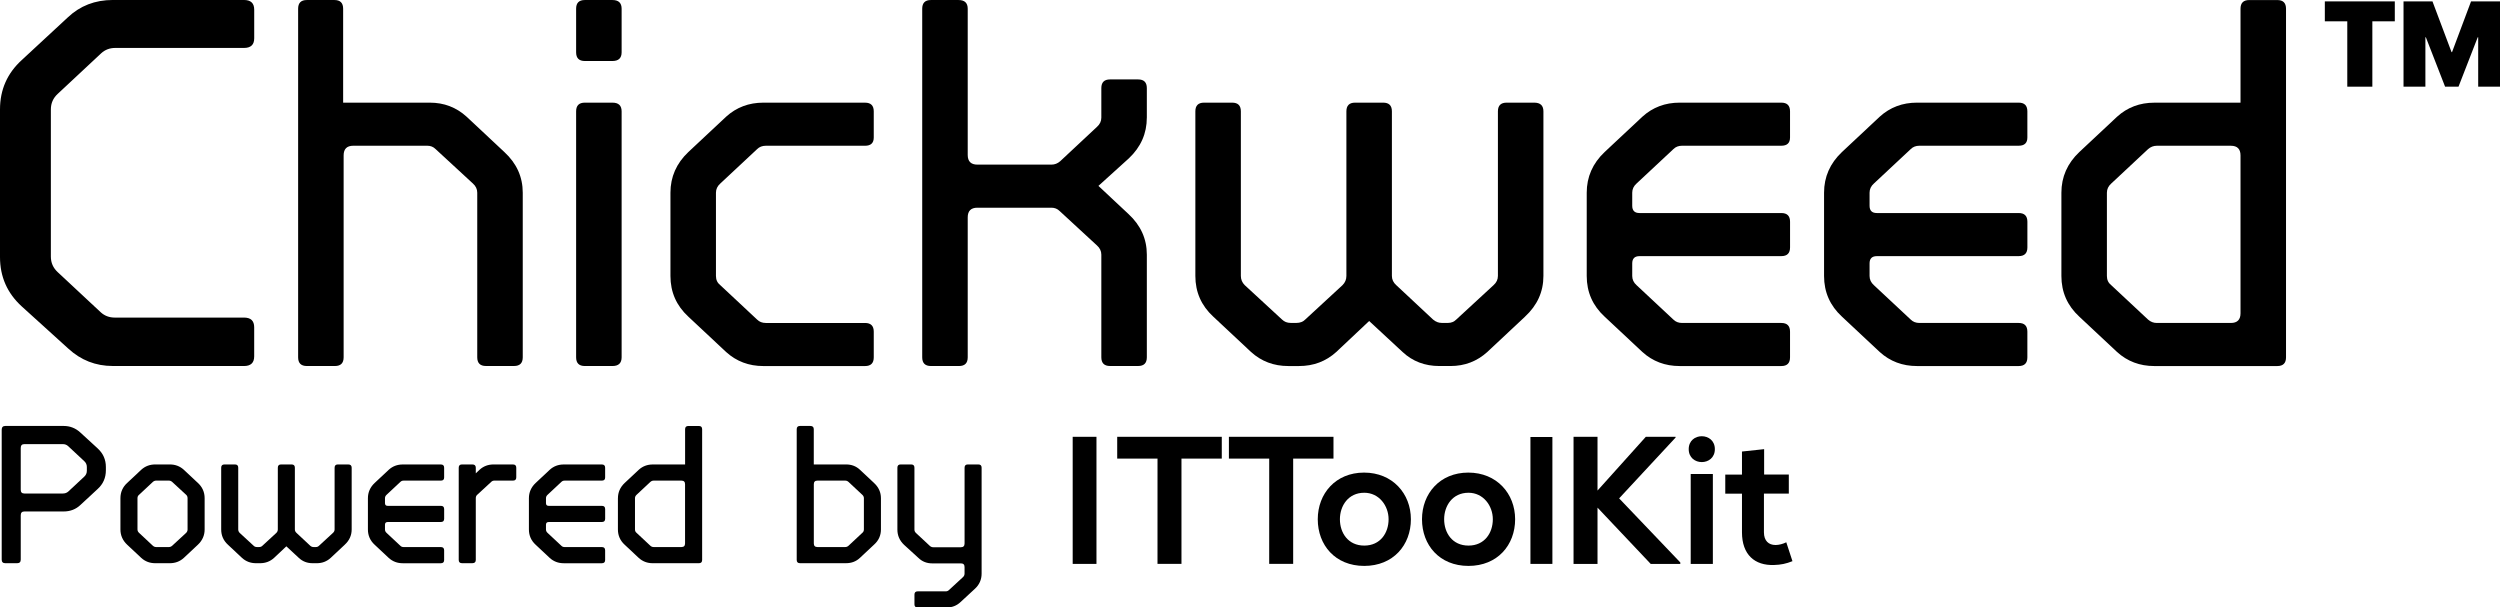 <?xml version="1.0" encoding="UTF-8" standalone="no"?>
<!-- Created with Inkscape (http://www.inkscape.org/) -->

<svg
   xmlns:dc="http://purl.org/dc/elements/1.1/"
   xmlns:cc="http://creativecommons.org/ns#"
   xmlns:rdf="http://www.w3.org/1999/02/22-rdf-syntax-ns#"
   xmlns:svg="http://www.w3.org/2000/svg"
   xmlns="http://www.w3.org/2000/svg"
   xmlns:sodipodi="http://sodipodi.sourceforge.net/DTD/sodipodi-0.dtd"
   xmlns:inkscape="http://www.inkscape.org/namespaces/inkscape"
   width="116.586mm"
   height="28.33mm"
   viewBox="0 0 116.586 28.33"
   version="1.1"
   id="svg8"
   sodipodi:docname="Chickweed.svg"
   inkscape:version="0.92.4 (5da689c313, 2019-01-14)">
  <defs
     id="defs2" />
  <sodipodi:namedview
     id="base"
     pagecolor="#ffffff"
     bordercolor="#666666"
     borderopacity="1.0"
     inkscape:pageopacity="0.0"
     inkscape:pageshadow="2"
     inkscape:zoom="1.4"
     inkscape:cx="247.49036"
     inkscape:cy="30.590334"
     inkscape:document-units="mm"
     inkscape:current-layer="layer1"
     showgrid="false"
     inkscape:snap-page="true"
     inkscape:window-width="1920"
     inkscape:window-height="1027"
     inkscape:window-x="-8"
     inkscape:window-y="537"
     inkscape:window-maximized="1" />
  <g
     inkscape:label="レイヤー 1"
     inkscape:groupmode="layer"
     id="layer1"
     transform="translate(0.231,0.065)">
    <g
       id="g934"
       transform="translate(-11.339,-46.688)">
      <g
         id="text817"
         style="font-style:normal;font-variant:normal;font-weight:normal;font-stretch:normal;font-size:25.4px;line-height:1.25;font-family:CornerAL;-inkscape-font-specification:'CornerAL, Normal';font-variant-ligatures:normal;font-variant-caps:normal;font-variant-numeric:normal;text-align:start;letter-spacing:0px;word-spacing:0px;writing-mode:lr-tb;text-anchor:start;fill:#000000;fill-opacity:1;stroke:none;stroke-width:0.265"
         aria-label="Chickweed">
        <path
           id="path882"
           style="font-style:normal;font-variant:normal;font-weight:normal;font-stretch:normal;font-size:22.578px;font-family:CornerAL;-inkscape-font-specification:'CornerAL, Normal';font-variant-ligatures:normal;font-variant-caps:normal;font-variant-numeric:normal;font-feature-settings:normal;text-align:start;writing-mode:lr-tb;text-anchor:start;stroke-width:0.265"
           d="m 22.488,63.692 q 0.474,0 0.474,-0.452 v -1.355 q 0,-0.452 -0.474,-0.452 h -6.028 q -0.384,0 -0.655,-0.248 l -2.009,-1.874 q -0.316,-0.294 -0.316,-0.722 v -6.864 q 0,-0.429 0.316,-0.722 l 2.032,-1.897 q 0.271,-0.248 0.655,-0.248 h 6.006 q 0.474,0 0.474,-0.452 v -1.332 q 0,-0.452 -0.474,-0.452 H 16.369 q -1.242,0 -2.1,0.813 l -2.145,1.987 q -1.016,0.926 -1.016,2.303 v 6.886 q 0,1.377 1.016,2.303 l 2.167,1.964 q 0.881,0.813 2.077,0.813 z"
           inkscape:connector-curvature="0" />
        <path
           id="path884"
           style="font-style:normal;font-variant:normal;font-weight:normal;font-stretch:normal;font-size:22.578px;font-family:CornerAL;-inkscape-font-specification:'CornerAL, Normal';font-variant-ligatures:normal;font-variant-caps:normal;font-variant-numeric:normal;font-feature-settings:normal;text-align:start;writing-mode:lr-tb;text-anchor:start;stroke-width:0.265"
           d="m 35.486,55.61 q 0,-1.106 -0.858,-1.897 l -1.761,-1.648 q -0.722,-0.655 -1.716,-0.655 h -4.041 v -4.38 q 0,-0.406 -0.406,-0.406 h -1.287 q -0.406,0 -0.406,0.406 v 16.256 q 0,0.406 0.406,0.406 h 1.31 q 0.406,0 0.406,-0.406 V 53.871 q 0,-0.452 0.452,-0.452 h 3.454 q 0.226,0 0.384,0.158 l 1.738,1.603 q 0.203,0.181 0.203,0.429 v 7.676 q 0,0.406 0.406,0.406 h 1.31 q 0.406,0 0.406,-0.406 z"
           inkscape:connector-curvature="0" />
        <path
           id="path886"
           style="font-style:normal;font-variant:normal;font-weight:normal;font-stretch:normal;font-size:22.578px;font-family:CornerAL;-inkscape-font-specification:'CornerAL, Normal';font-variant-ligatures:normal;font-variant-caps:normal;font-variant-numeric:normal;font-feature-settings:normal;text-align:start;writing-mode:lr-tb;text-anchor:start;stroke-width:0.265"
           d="m 40.097,63.286 q 0,0.406 -0.429,0.406 h -1.287 q -0.406,0 -0.406,-0.406 V 51.816 q 0,-0.406 0.406,-0.406 h 1.287 q 0.429,0 0.429,0.406 z m 0,-14.224 q 0,0.406 -0.429,0.406 h -1.287 q -0.406,0 -0.406,-0.406 v -2.032 q 0,-0.406 0.406,-0.406 h 1.287 q 0.429,0 0.429,0.406 z"
           inkscape:connector-curvature="0" />
        <path
           id="path888"
           style="font-style:normal;font-variant:normal;font-weight:normal;font-stretch:normal;font-size:22.578px;font-family:CornerAL;-inkscape-font-specification:'CornerAL, Normal';font-variant-ligatures:normal;font-variant-caps:normal;font-variant-numeric:normal;font-feature-settings:normal;text-align:start;writing-mode:lr-tb;text-anchor:start;stroke-width:0.265"
           d="m 46.708,51.41 q -1.016,0 -1.738,0.655 l -1.761,1.648 q -0.835,0.79 -0.835,1.897 v 3.883 q 0,1.129 0.835,1.897 l 1.761,1.648 q 0.722,0.655 1.738,0.655 h 4.741 q 0.406,0 0.406,-0.406 v -1.197 q 0,-0.406 -0.406,-0.406 h -4.628 q -0.248,0 -0.406,-0.158 L 44.699,59.922 q -0.203,-0.158 -0.203,-0.429 v -3.883 q 0,-0.248 0.203,-0.429 l 1.716,-1.603 q 0.158,-0.158 0.406,-0.158 h 4.628 q 0.406,0 0.406,-0.384 v -1.219 q 0,-0.406 -0.406,-0.406 z"
           inkscape:connector-curvature="0" />
        <path
           id="path890"
           style="font-style:normal;font-variant:normal;font-weight:normal;font-stretch:normal;font-size:22.578px;font-family:CornerAL;-inkscape-font-specification:'CornerAL, Normal';font-variant-ligatures:normal;font-variant-caps:normal;font-variant-numeric:normal;font-feature-settings:normal;text-align:start;writing-mode:lr-tb;text-anchor:start;stroke-width:0.265"
           d="m 64.59,52.11 v -1.377 q 0,-0.406 -0.406,-0.406 h -1.31 q -0.406,0 -0.406,0.406 v 1.377 q 0,0.248 -0.203,0.429 l -1.716,1.603 q -0.181,0.158 -0.406,0.158 h -3.454 q -0.452,0 -0.452,-0.452 v -6.818 q 0,-0.406 -0.429,-0.406 h -1.287 q -0.406,0 -0.406,0.406 v 16.256 q 0,0.406 0.406,0.406 h 1.31 q 0.406,0 0.406,-0.406 v -6.525 q 0,-0.452 0.452,-0.452 h 3.454 q 0.226,0 0.384,0.158 l 1.738,1.603 q 0.203,0.181 0.203,0.429 v 4.786 q 0,0.406 0.406,0.406 h 1.31 q 0.406,0 0.406,-0.406 v -4.786 q 0,-1.106 -0.858,-1.897 l -1.4,-1.31 1.422,-1.287 q 0.835,-0.79 0.835,-1.897 z"
           inkscape:connector-curvature="0" />
        <path
           id="path892"
           style="font-style:normal;font-variant:normal;font-weight:normal;font-stretch:normal;font-size:22.578px;font-family:CornerAL;-inkscape-font-specification:'CornerAL, Normal';font-variant-ligatures:normal;font-variant-caps:normal;font-variant-numeric:normal;font-feature-settings:normal;text-align:start;writing-mode:lr-tb;text-anchor:start;stroke-width:0.265"
           d="m 82.228,61.389 -1.761,1.648 q -0.722,0.655 -1.716,0.655 h -0.519 q -1.016,0 -1.716,-0.655 L 74.958,61.593 73.423,63.038 q -0.722,0.655 -1.738,0.655 h -0.497 q -1.016,0 -1.738,-0.655 L 67.688,61.389 q -0.835,-0.768 -0.835,-1.897 v -7.676 q 0,-0.406 0.406,-0.406 h 1.31 q 0.406,0 0.406,0.406 v 7.676 q 0,0.248 0.181,0.429 l 1.738,1.603 q 0.158,0.158 0.406,0.158 h 0.271 q 0.248,0 0.406,-0.158 l 1.738,-1.603 q 0.181,-0.181 0.181,-0.429 v -7.676 q 0,-0.406 0.406,-0.406 h 1.31 q 0.406,0 0.406,0.406 v 7.676 q 0,0.248 0.203,0.429 l 1.716,1.603 q 0.181,0.158 0.406,0.158 h 0.294 q 0.226,0 0.384,-0.158 l 1.738,-1.603 q 0.203,-0.181 0.203,-0.429 v -7.676 q 0,-0.406 0.406,-0.406 h 1.287 q 0.429,0 0.429,0.406 v 7.676 q 0,1.106 -0.858,1.897 z"
           inkscape:connector-curvature="0" />
        <path
           id="path894"
           style="font-style:normal;font-variant:normal;font-weight:normal;font-stretch:normal;font-size:22.578px;font-family:CornerAL;-inkscape-font-specification:'CornerAL, Normal';font-variant-ligatures:normal;font-variant-caps:normal;font-variant-numeric:normal;font-feature-settings:normal;text-align:start;writing-mode:lr-tb;text-anchor:start;stroke-width:0.265"
           d="m 94.18,58.567 q 0.406,0 0.406,-0.406 v -1.197 q 0,-0.406 -0.406,-0.406 h -6.615 q -0.339,0 -0.339,-0.339 v -0.61 q 0,-0.248 0.203,-0.429 l 1.716,-1.603 q 0.158,-0.158 0.406,-0.158 h 4.628 q 0.406,0 0.406,-0.384 v -1.219 q 0,-0.406 -0.406,-0.406 h -4.741 q -1.016,0 -1.738,0.655 l -1.761,1.648 q -0.835,0.79 -0.835,1.897 v 3.883 q 0,1.129 0.835,1.897 l 1.761,1.648 q 0.722,0.655 1.738,0.655 h 4.741 q 0.406,0 0.406,-0.406 v -1.197 q 0,-0.406 -0.406,-0.406 H 89.551 q -0.248,0 -0.406,-0.158 l -1.716,-1.603 q -0.203,-0.181 -0.203,-0.429 v -0.587 q 0,-0.339 0.339,-0.339 z"
           inkscape:connector-curvature="0" />
        <path
           id="path896"
           style="font-style:normal;font-variant:normal;font-weight:normal;font-stretch:normal;font-size:22.578px;font-family:CornerAL;-inkscape-font-specification:'CornerAL, Normal';font-variant-ligatures:normal;font-variant-caps:normal;font-variant-numeric:normal;font-feature-settings:normal;text-align:start;writing-mode:lr-tb;text-anchor:start;stroke-width:0.265"
           d="m 105.248,58.567 q 0.406,0 0.406,-0.406 v -1.197 q 0,-0.406 -0.406,-0.406 h -6.615 q -0.339,0 -0.339,-0.339 v -0.61 q 0,-0.248 0.203,-0.429 l 1.716,-1.603 q 0.158,-0.158 0.406,-0.158 h 4.628 q 0.406,0 0.406,-0.384 v -1.219 q 0,-0.406 -0.406,-0.406 h -4.741 q -1.016,0 -1.738,0.655 l -1.761,1.648 q -0.835,0.79 -0.835,1.897 v 3.883 q 0,1.129 0.835,1.897 l 1.761,1.648 q 0.722,0.655 1.738,0.655 h 4.741 q 0.406,0 0.406,-0.406 v -1.197 q 0,-0.406 -0.406,-0.406 h -4.628 q -0.248,0 -0.406,-0.158 l -1.716,-1.603 q -0.203,-0.181 -0.203,-0.429 v -0.587 q 0,-0.339 0.339,-0.339 z"
           inkscape:connector-curvature="0" />
        <path
           id="path898"
           style="font-style:normal;font-variant:normal;font-weight:normal;font-stretch:normal;font-size:22.578px;font-family:CornerAL;-inkscape-font-specification:'CornerAL, Normal';font-variant-ligatures:normal;font-variant-caps:normal;font-variant-numeric:normal;font-feature-settings:normal;text-align:start;writing-mode:lr-tb;text-anchor:start;stroke-width:0.265"
           d="m 107.24,55.61 v 3.883 q 0,1.129 0.835,1.897 l 1.761,1.648 q 0.722,0.655 1.738,0.655 h 5.735 q 0.406,0 0.406,-0.406 v -16.256 q 0,-0.406 -0.406,-0.406 h -1.31 q -0.406,0 -0.406,0.406 v 4.38 h -4.019 q -1.016,0 -1.738,0.655 l -1.761,1.648 q -0.835,0.79 -0.835,1.897 z m 2.122,0 q 0,-0.248 0.203,-0.429 l 1.716,-1.603 q 0.181,-0.158 0.406,-0.158 h 3.454 q 0.452,0 0.452,0.452 v 7.36 q 0,0.452 -0.452,0.452 h -3.454 q -0.226,0 -0.406,-0.158 l -1.716,-1.603 q -0.203,-0.158 -0.203,-0.429 z"
           inkscape:connector-curvature="0" />
      </g>
      <g
         id="text821"
         style="font-style:normal;font-variant:normal;font-weight:normal;font-stretch:normal;font-size:25.4px;line-height:1.25;font-family:CornerAL;-inkscape-font-specification:'CornerAL, Normal';font-variant-ligatures:normal;font-variant-caps:normal;font-variant-numeric:normal;text-align:start;letter-spacing:0px;word-spacing:0px;writing-mode:lr-tb;text-anchor:start;fill:#000000;fill-opacity:1;stroke:none;stroke-width:0.265"
         aria-label="Powered by">
        <path
           id="path863"
           style="font-style:normal;font-variant:normal;font-weight:normal;font-stretch:normal;font-size:8.467px;font-family:CornerAL;-inkscape-font-specification:'CornerAL, Normal';font-variant-ligatures:normal;font-variant-caps:normal;font-variant-numeric:normal;font-feature-settings:normal;text-align:start;writing-mode:lr-tb;text-anchor:start;stroke-width:0.265"
           d="m 15.666,67.537 -0.813,-0.745 q -0.33,-0.305 -0.779,-0.305 h -2.718 q -0.169,0 -0.169,0.178 v 6.054 q 0,0.169 0.169,0.169 h 0.55 q 0.169,0 0.169,-0.169 v -2.066 q 0,-0.178 0.169,-0.178 h 1.829 q 0.466,0 0.787,-0.305 l 0.804,-0.745 q 0.381,-0.347 0.381,-0.872 v -0.152 q 0,-0.516 -0.381,-0.864 z m -0.508,1.041 q 0,0.161 -0.119,0.271 l -0.754,0.703 q -0.102,0.085 -0.246,0.085 h -1.795 q -0.169,0 -0.169,-0.169 v -1.956 q 0,-0.178 0.169,-0.178 h 1.795 q 0.144,0 0.246,0.093 l 0.754,0.703 q 0.119,0.11 0.119,0.271 z"
           inkscape:connector-curvature="0" />
        <path
           id="path865"
           style="font-style:normal;font-variant:normal;font-weight:normal;font-stretch:normal;font-size:8.467px;font-family:CornerAL;-inkscape-font-specification:'CornerAL, Normal';font-variant-ligatures:normal;font-variant-caps:normal;font-variant-numeric:normal;font-feature-settings:normal;text-align:start;writing-mode:lr-tb;text-anchor:start;stroke-width:0.265"
           d="m 20.338,69.146 -0.66,-0.618 Q 19.407,68.282 19.026,68.282 h -0.677 q -0.381,0 -0.652,0.246 l -0.66,0.618 q -0.313,0.288 -0.313,0.711 v 1.456 q 0,0.415 0.313,0.711 l 0.66,0.618 q 0.271,0.246 0.652,0.246 h 0.677 q 0.381,0 0.652,-0.246 l 0.66,-0.618 q 0.313,-0.296 0.313,-0.711 V 69.857 q 0,-0.423 -0.313,-0.711 z m -0.483,2.167 q 0,0.093 -0.068,0.161 l -0.652,0.601 q -0.068,0.059 -0.152,0.059 h -0.593 q -0.085,0 -0.152,-0.059 l -0.643,-0.601 q -0.076,-0.068 -0.076,-0.161 V 69.857 q 0,-0.102 0.076,-0.161 l 0.643,-0.601 q 0.068,-0.059 0.152,-0.059 h 0.593 q 0.085,0 0.152,0.059 l 0.652,0.601 q 0.068,0.059 0.068,0.161 z"
           inkscape:connector-curvature="0" />
        <path
           id="path867"
           style="font-style:normal;font-variant:normal;font-weight:normal;font-stretch:normal;font-size:8.467px;font-family:CornerAL;-inkscape-font-specification:'CornerAL, Normal';font-variant-ligatures:normal;font-variant-caps:normal;font-variant-numeric:normal;font-feature-settings:normal;text-align:start;writing-mode:lr-tb;text-anchor:start;stroke-width:0.265"
           d="m 27.187,72.024 -0.66,0.618 q -0.271,0.246 -0.643,0.246 h -0.195 q -0.381,0 -0.643,-0.246 l -0.584,-0.542 -0.576,0.542 q -0.271,0.246 -0.652,0.246 h -0.186 q -0.381,0 -0.652,-0.246 l -0.66,-0.618 q -0.313,-0.288 -0.313,-0.711 V 68.434 q 0,-0.152 0.152,-0.152 h 0.491 q 0.152,0 0.152,0.152 v 2.879 q 0,0.093 0.068,0.161 l 0.652,0.601 q 0.059,0.059 0.152,0.059 h 0.102 q 0.093,0 0.152,-0.059 l 0.652,-0.601 q 0.068,-0.068 0.068,-0.161 V 68.434 q 0,-0.152 0.152,-0.152 h 0.491 q 0.152,0 0.152,0.152 v 2.879 q 0,0.093 0.076,0.161 l 0.643,0.601 q 0.068,0.059 0.152,0.059 h 0.11 q 0.085,0 0.144,-0.059 l 0.652,-0.601 q 0.076,-0.068 0.076,-0.161 V 68.434 q 0,-0.152 0.152,-0.152 h 0.483 q 0.161,0 0.161,0.152 v 2.879 q 0,0.415 -0.322,0.711 z"
           inkscape:connector-curvature="0" />
        <path
           id="path869"
           style="font-style:normal;font-variant:normal;font-weight:normal;font-stretch:normal;font-size:8.467px;font-family:CornerAL;-inkscape-font-specification:'CornerAL, Normal';font-variant-ligatures:normal;font-variant-caps:normal;font-variant-numeric:normal;font-feature-settings:normal;text-align:start;writing-mode:lr-tb;text-anchor:start;stroke-width:0.265"
           d="m 31.669,70.966 q 0.152,0 0.152,-0.152 V 70.365 q 0,-0.152 -0.152,-0.152 h -2.481 q -0.127,0 -0.127,-0.127 v -0.229 q 0,-0.093 0.076,-0.161 l 0.643,-0.601 q 0.059,-0.059 0.152,-0.059 h 1.736 q 0.152,0 0.152,-0.144 v -0.457 q 0,-0.152 -0.152,-0.152 h -1.778 q -0.381,0 -0.652,0.246 l -0.66,0.618 q -0.313,0.296 -0.313,0.711 v 1.456 q 0,0.423 0.313,0.711 l 0.66,0.618 q 0.271,0.246 0.652,0.246 h 1.778 q 0.152,0 0.152,-0.152 V 72.287 q 0,-0.152 -0.152,-0.152 h -1.736 q -0.093,0 -0.152,-0.059 l -0.643,-0.601 q -0.076,-0.068 -0.076,-0.161 v -0.22 q 0,-0.127 0.127,-0.127 z"
           inkscape:connector-curvature="0" />
        <path
           id="path871"
           style="font-style:normal;font-variant:normal;font-weight:normal;font-stretch:normal;font-size:8.467px;font-family:CornerAL;-inkscape-font-specification:'CornerAL, Normal';font-variant-ligatures:normal;font-variant-caps:normal;font-variant-numeric:normal;font-feature-settings:normal;text-align:start;writing-mode:lr-tb;text-anchor:start;stroke-width:0.265"
           d="m 35.032,68.282 h -0.906 q -0.381,0 -0.652,0.246 l -0.178,0.169 V 68.434 q 0,-0.152 -0.161,-0.152 h -0.483 q -0.152,0 -0.152,0.152 v 4.301 q 0,0.152 0.152,0.152 h 0.483 q 0.161,0 0.161,-0.152 V 69.857 q 0,-0.102 0.068,-0.161 l 0.652,-0.601 q 0.059,-0.059 0.144,-0.059 h 0.872 q 0.152,0 0.152,-0.152 v -0.449 q 0,-0.152 -0.152,-0.152 z"
           inkscape:connector-curvature="0" />
        <path
           id="path873"
           style="font-style:normal;font-variant:normal;font-weight:normal;font-stretch:normal;font-size:8.467px;font-family:CornerAL;-inkscape-font-specification:'CornerAL, Normal';font-variant-ligatures:normal;font-variant-caps:normal;font-variant-numeric:normal;font-feature-settings:normal;text-align:start;writing-mode:lr-tb;text-anchor:start;stroke-width:0.265"
           d="m 39.177,70.966 q 0.152,0 0.152,-0.152 V 70.365 q 0,-0.152 -0.152,-0.152 h -2.481 q -0.127,0 -0.127,-0.127 v -0.229 q 0,-0.093 0.076,-0.161 l 0.643,-0.601 q 0.059,-0.059 0.152,-0.059 h 1.736 q 0.152,0 0.152,-0.144 v -0.457 q 0,-0.152 -0.152,-0.152 h -1.778 q -0.381,0 -0.652,0.246 l -0.66,0.618 q -0.313,0.296 -0.313,0.711 v 1.456 q 0,0.423 0.313,0.711 l 0.66,0.618 q 0.271,0.246 0.652,0.246 h 1.778 q 0.152,0 0.152,-0.152 V 72.287 q 0,-0.152 -0.152,-0.152 h -1.736 q -0.093,0 -0.152,-0.059 l -0.643,-0.601 q -0.076,-0.068 -0.076,-0.161 v -0.22 q 0,-0.127 0.127,-0.127 z"
           inkscape:connector-curvature="0" />
        <path
           id="path875"
           style="font-style:normal;font-variant:normal;font-weight:normal;font-stretch:normal;font-size:8.467px;font-family:CornerAL;-inkscape-font-specification:'CornerAL, Normal';font-variant-ligatures:normal;font-variant-caps:normal;font-variant-numeric:normal;font-feature-settings:normal;text-align:start;writing-mode:lr-tb;text-anchor:start;stroke-width:0.265"
           d="m 39.924,69.857 v 1.456 q 0,0.423 0.313,0.711 l 0.66,0.618 q 0.271,0.246 0.652,0.246 h 2.151 q 0.152,0 0.152,-0.152 v -6.096 q 0,-0.152 -0.152,-0.152 h -0.491 q -0.152,0 -0.152,0.152 v 1.643 h -1.507 q -0.381,0 -0.652,0.246 l -0.66,0.618 q -0.313,0.296 -0.313,0.711 z m 0.796,0 q 0,-0.093 0.076,-0.161 l 0.643,-0.601 q 0.068,-0.059 0.152,-0.059 h 1.295 q 0.169,0 0.169,0.169 v 2.76 q 0,0.169 -0.169,0.169 h -1.295 q -0.085,0 -0.152,-0.059 l -0.643,-0.601 q -0.076,-0.059 -0.076,-0.161 z"
           inkscape:connector-curvature="0" />
        <path
           id="path877"
           style="font-style:normal;font-variant:normal;font-weight:normal;font-stretch:normal;font-size:8.467px;font-family:CornerAL;-inkscape-font-specification:'CornerAL, Normal';font-variant-ligatures:normal;font-variant-caps:normal;font-variant-numeric:normal;font-feature-settings:normal;text-align:start;writing-mode:lr-tb;text-anchor:start;stroke-width:0.265"
           d="m 51.869,69.146 -0.66,-0.618 Q 50.946,68.282 50.565,68.282 h -1.507 v -1.643 q 0,-0.152 -0.161,-0.152 h -0.483 q -0.152,0 -0.152,0.152 v 6.096 q 0,0.152 0.152,0.152 h 2.151 q 0.381,0 0.643,-0.246 l 0.66,-0.618 q 0.322,-0.288 0.322,-0.711 V 69.857 q 0,-0.415 -0.322,-0.711 z m -0.474,2.167 q 0,0.102 -0.076,0.161 l -0.643,0.601 q -0.068,0.059 -0.152,0.059 h -1.295 q -0.169,0 -0.169,-0.169 V 69.205 q 0,-0.169 0.169,-0.169 h 1.295 q 0.085,0 0.152,0.059 l 0.643,0.601 q 0.076,0.068 0.076,0.161 z"
           inkscape:connector-curvature="0" />
        <path
           id="path879"
           style="font-style:normal;font-variant:normal;font-weight:normal;font-stretch:normal;font-size:8.467px;font-family:CornerAL;-inkscape-font-specification:'CornerAL, Normal';font-variant-ligatures:normal;font-variant-caps:normal;font-variant-numeric:normal;font-feature-settings:normal;text-align:start;writing-mode:lr-tb;text-anchor:start;stroke-width:0.265"
           d="m 56.885,68.434 q 0,-0.152 -0.152,-0.152 h -0.491 q -0.152,0 -0.152,0.152 v 3.531 q 0,0.178 -0.169,0.178 h -1.295 q -0.085,0 -0.152,-0.059 L 53.828,71.482 q -0.076,-0.068 -0.076,-0.161 V 68.434 q 0,-0.152 -0.152,-0.152 h -0.491 q -0.152,0 -0.152,0.152 v 2.887 q 0,0.415 0.313,0.711 l 0.669,0.61 q 0.262,0.254 0.643,0.254 h 1.338 q 0.169,0 0.169,0.169 v 0.305 q 0,0.102 -0.076,0.169 l -0.643,0.593 q -0.068,0.068 -0.152,0.068 H 53.905 q -0.152,0 -0.152,0.152 v 0.457 q 0,0.144 0.152,0.144 h 1.355 q 0.373,0 0.643,-0.254 l 0.669,-0.618 q 0.313,-0.288 0.313,-0.711 z"
           inkscape:connector-curvature="0" />
      </g>
      <g
         id="text825"
         style="font-style:normal;font-variant:normal;font-weight:bold;font-stretch:normal;font-size:8.467px;line-height:1.25;font-family:'Nexa Bold';-inkscape-font-specification:'Nexa Bold, Bold';font-variant-ligatures:normal;font-variant-caps:normal;font-variant-numeric:normal;font-feature-settings:normal;text-align:start;letter-spacing:0px;word-spacing:0px;writing-mode:lr-tb;text-anchor:start;fill:#000000;fill-opacity:1;stroke:none;stroke-width:0.265"
         aria-label="ITToolKit">
        <path
           id="path844"
           style="stroke-width:0.265"
           d="m 62.241,72.92 v -5.927 h -1.109 v 5.927 z"
           inkscape:connector-curvature="0" />
        <path
           id="path846"
           style="stroke-width:0.265"
           d="m 65.087,72.92 h 1.118 v -4.911 h 1.88 v -1.016 c -1.719,0 -3.167,0 -4.877,0 v 1.016 h 1.88 z"
           inkscape:connector-curvature="0" />
        <path
           id="path848"
           style="stroke-width:0.265"
           d="m 70.296,72.92 h 1.118 v -4.911 h 1.88 v -1.016 c -1.719,0 -3.167,0 -4.877,0 v 1.016 h 1.88 z"
           inkscape:connector-curvature="0" />
        <path
           id="path850"
           style="stroke-width:0.265"
           d="m 74.72,68.662 c -1.329,0 -2.159,0.982 -2.159,2.176 0,1.202 0.813,2.176 2.167,2.176 1.355,0 2.176,-0.974 2.176,-2.176 0,-1.194 -0.855,-2.176 -2.184,-2.176 z m 0.009,0.94 c 0.694,0 1.135,0.61 1.135,1.236 0,0.635 -0.381,1.228 -1.135,1.228 -0.754,0 -1.135,-0.593 -1.135,-1.228 0,-0.627 0.389,-1.236 1.135,-1.236 z"
           inkscape:connector-curvature="0" />
        <path
           id="path852"
           style="stroke-width:0.265"
           d="m 79.581,68.662 c -1.329,0 -2.159,0.982 -2.159,2.176 0,1.202 0.813,2.176 2.167,2.176 1.355,0 2.176,-0.974 2.176,-2.176 0,-1.194 -0.855,-2.176 -2.184,-2.176 z m 0.009,0.94 c 0.694,0 1.135,0.61 1.135,1.236 0,0.635 -0.381,1.228 -1.135,1.228 -0.754,0 -1.135,-0.593 -1.135,-1.228 0,-0.627 0.389,-1.236 1.135,-1.236 z"
           inkscape:connector-curvature="0" />
        <path
           id="path854"
           style="stroke-width:0.265"
           d="m 82.479,67.002 v 5.918 h 1.024 v -5.918 z"
           inkscape:connector-curvature="0" />
        <path
           id="path856"
           style="stroke-width:0.265"
           d="m 89.248,66.994 h -1.389 l -2.252,2.506 v -2.506 h -1.118 v 5.927 h 1.118 v -2.625 l 2.481,2.625 h 1.38 v -0.068 l -2.853,-2.989 2.633,-2.836 z"
           inkscape:connector-curvature="0" />
        <path
           id="path858"
           style="stroke-width:0.265"
           d="m 90.986,68.729 v 4.191 h -1.033 v -4.191 z m -1.126,-1.16 c 0,0.804 1.219,0.804 1.219,0 0,-0.804 -1.219,-0.804 -1.219,0 z"
           inkscape:connector-curvature="0" />
        <path
           id="path860"
           style="stroke-width:0.265"
           d="m 92.344,67.68 v 1.075 h -0.779 v 0.889 h 0.779 v 1.803 c 0,1.041 0.593,1.558 1.499,1.524 0.313,-0.009 0.559,-0.059 0.855,-0.178 l -0.288,-0.881 c -0.152,0.076 -0.339,0.127 -0.5,0.127 -0.322,0 -0.542,-0.195 -0.542,-0.593 v -1.803 h 1.16 v -0.889 h -1.151 v -1.185 z"
           inkscape:connector-curvature="0" />
      </g>
      <g
         id="text837"
         style="font-style:normal;font-variant:normal;font-weight:bold;font-stretch:normal;font-size:8.467px;line-height:1.25;font-family:'Nexa Bold';-inkscape-font-specification:'Nexa Bold, Bold';font-variant-ligatures:normal;font-variant-caps:normal;font-variant-numeric:normal;font-feature-settings:normal;text-align:start;letter-spacing:0px;word-spacing:0px;writing-mode:lr-tb;text-anchor:start;fill:#000000;fill-opacity:1;stroke:none;stroke-width:0.265"
         aria-label="TM">
        <path
           id="path839"
           style="font-style:normal;font-variant:normal;font-weight:900;font-stretch:normal;font-size:5.644px;font-family:'SF Pro Display';-inkscape-font-specification:'SF Pro Display, Heavy';font-variant-ligatures:normal;font-variant-caps:normal;font-variant-numeric:normal;font-feature-settings:normal;text-align:start;writing-mode:lr-tb;text-anchor:start;stroke-width:0.265"
           d="m 121.741,50.665 v -3.048 h 1.047 V 46.688 h -3.263 v 0.929 h 1.047 v 3.048 z"
           inkscape:connector-curvature="0" />
        <path
           id="path841"
           style="font-style:normal;font-variant:normal;font-weight:900;font-stretch:normal;font-size:5.644px;font-family:'SF Pro Display';-inkscape-font-specification:'SF Pro Display, Heavy';font-variant-ligatures:normal;font-variant-caps:normal;font-variant-numeric:normal;font-feature-settings:normal;text-align:start;writing-mode:lr-tb;text-anchor:start;stroke-width:0.265"
           d="M 127.694,50.665 V 46.688 h -1.35 l -0.887,2.367 h -0.022 l -0.89,-2.367 h -1.35 v 3.977 h 1.02 v -2.304 h 0.022 l 0.896,2.304 h 0.626 l 0.896,-2.304 h 0.022 v 2.304 z"
           inkscape:connector-curvature="0" />
      </g>
    </g>
  </g>
</svg>
